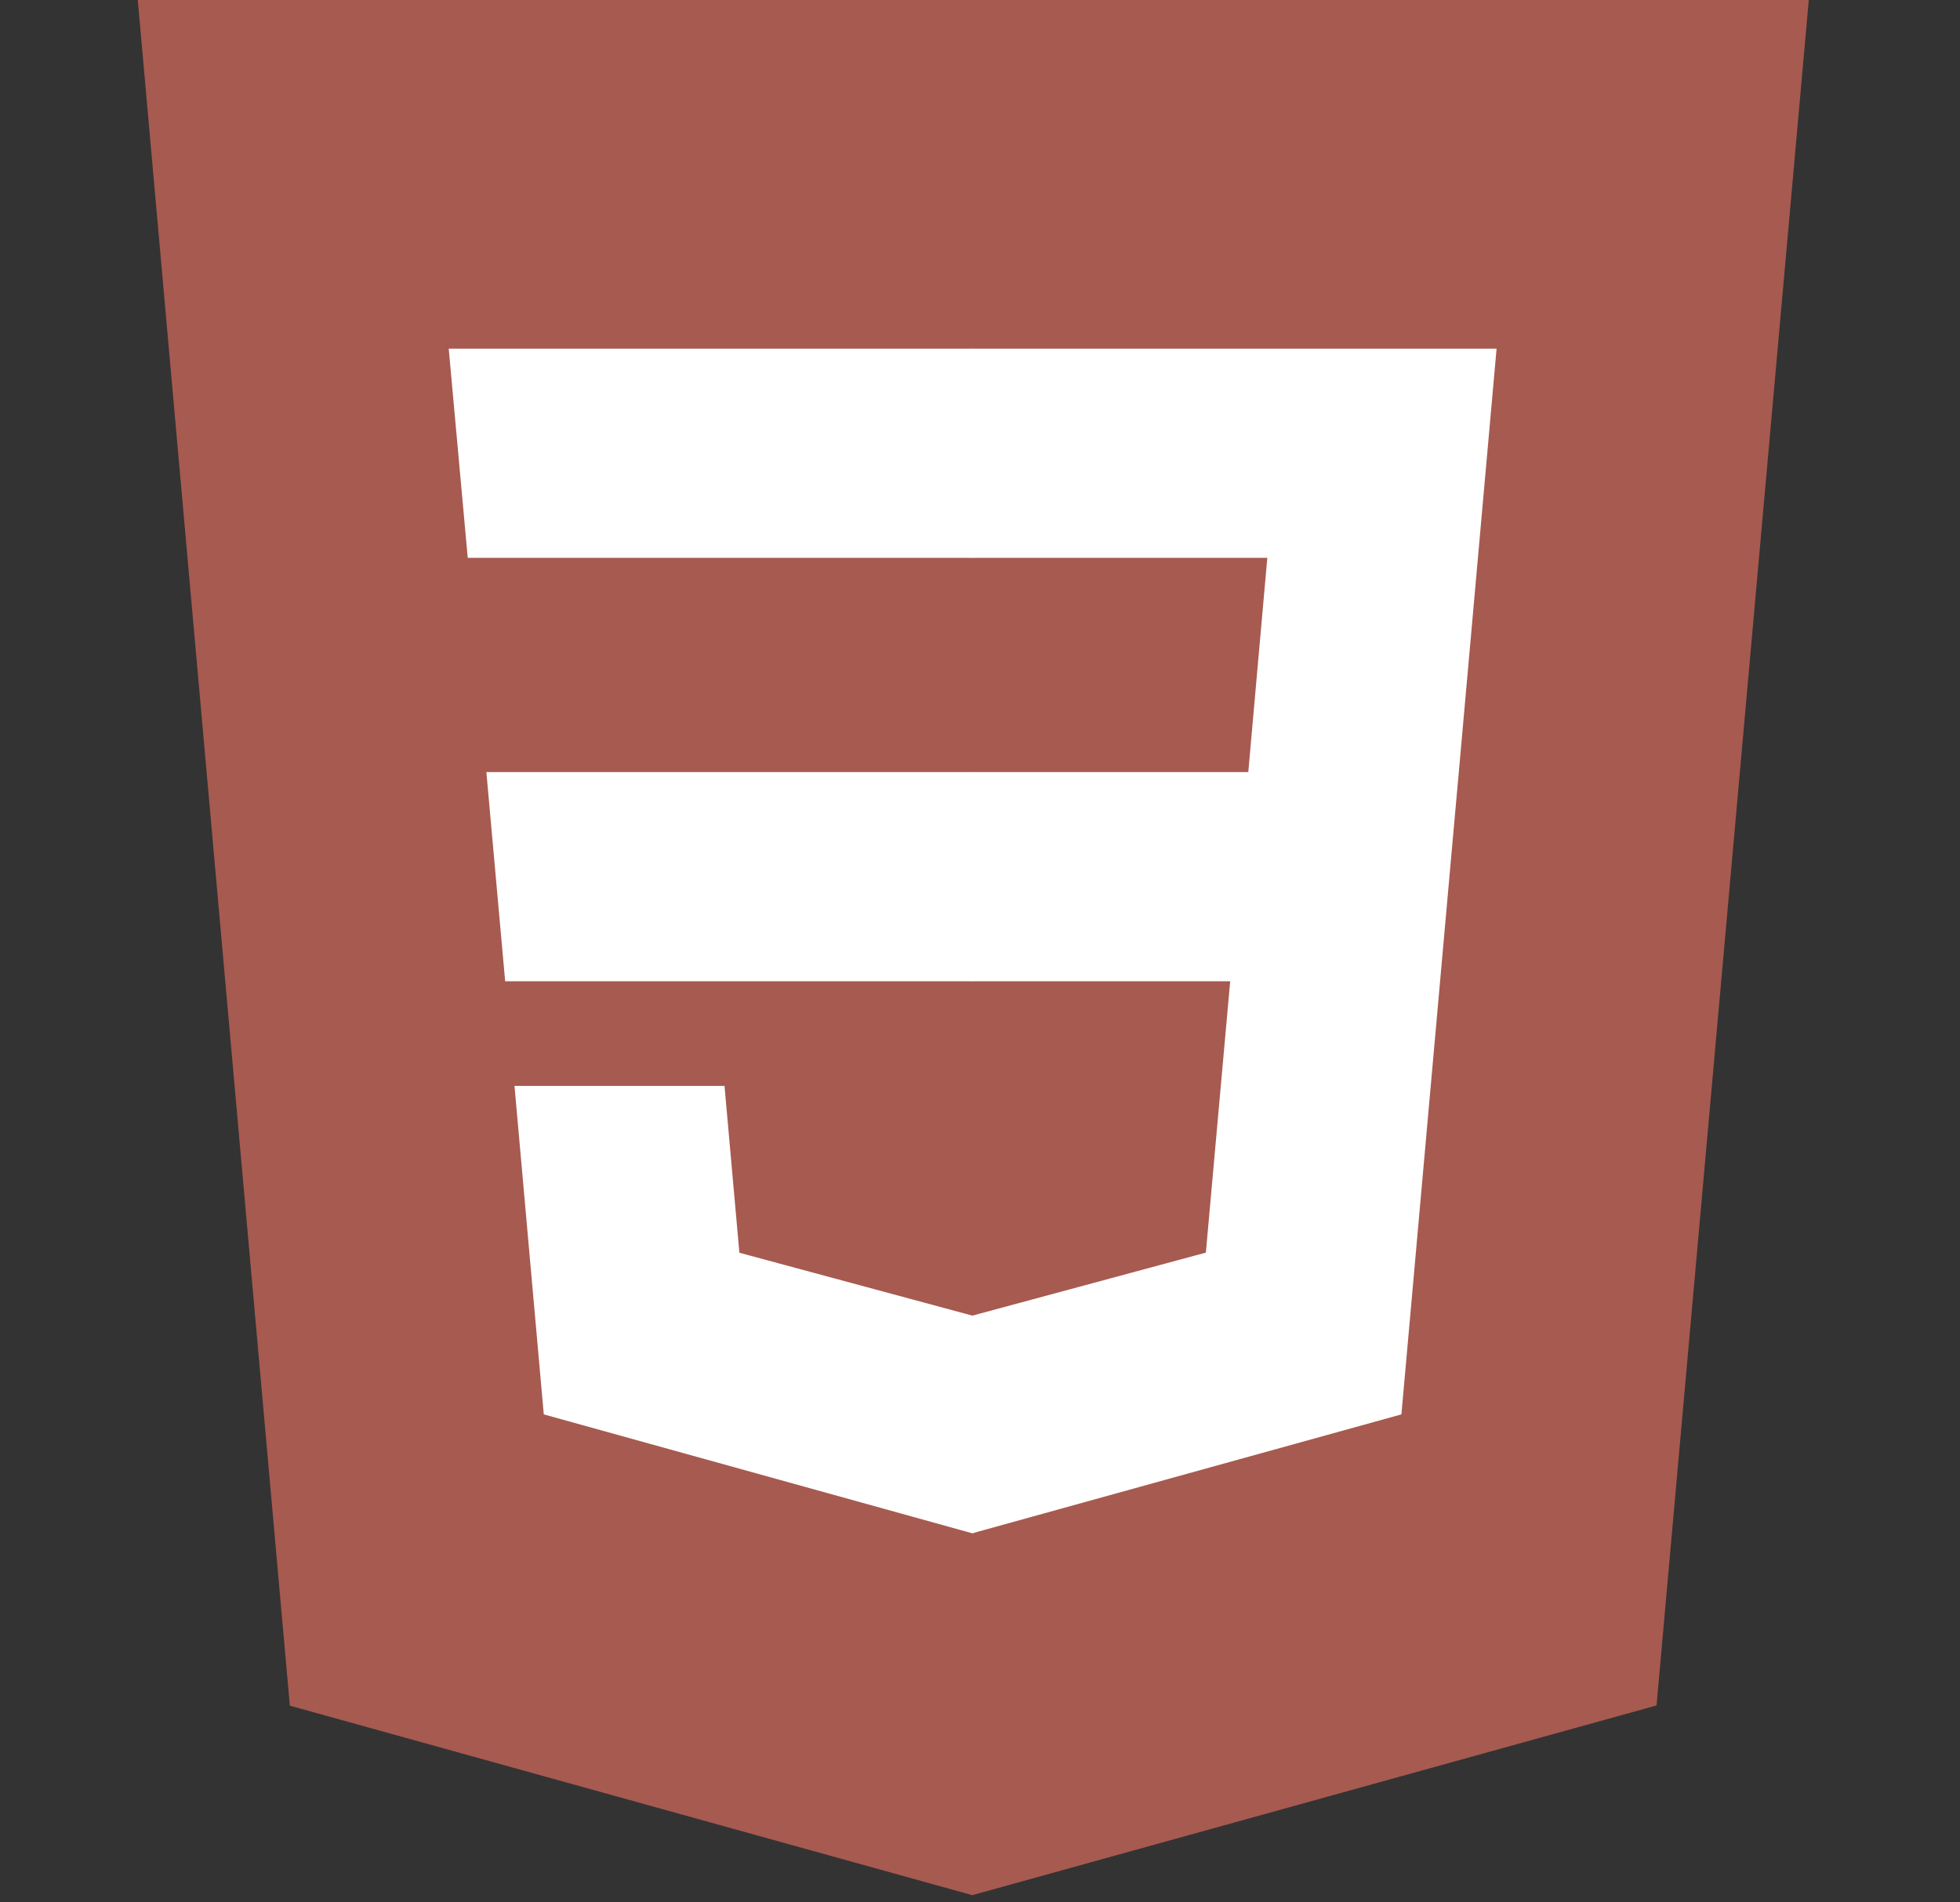 <svg width="34" height="33" viewBox="0 0 34 33" fill="none" xmlns="http://www.w3.org/2000/svg">
<rect x="0" y="0" width="34" height="33" fill="#333333" stroke="none"/>
<g clip-path="url(#clip0_281_331)">
<path d="M31.377 0L28.736 29.584L16.866 32.875L5.028 29.588L2.39 0H31.377Z" fill="#A75A50"/>
<path d="M16.884 30.359L26.476 27.7L28.732 2.419H16.884V30.359Z" fill="#A75A50"/>
<path d="M16.884 13.393H8.437L8.763 17.022H16.884V13.393Z" fill="white"/>
<path d="M16.884 6.048H16.871H7.784L8.114 9.677H16.884V6.048Z" fill="white"/>
<path d="M8.925 18.837L9.433 24.535L16.867 26.598L16.884 26.593V22.818L16.868 22.822L12.826 21.731L12.568 18.837H10.604H8.925Z" fill="white"/>
<path d="M21.34 17.022L20.918 21.729L16.871 22.821V26.596L24.31 24.535L24.365 23.922L25.218 14.368L25.306 13.393L25.961 6.048H16.871V9.677H21.984L21.654 13.393H16.871V17.022H21.34Z" fill="white"/>
</g>
<defs>
<clipPath id="clip0_281_331">
<rect width="32.875" height="32.875" fill="white" transform="translate(0.438)"/>
</clipPath>
</defs>
</svg>
